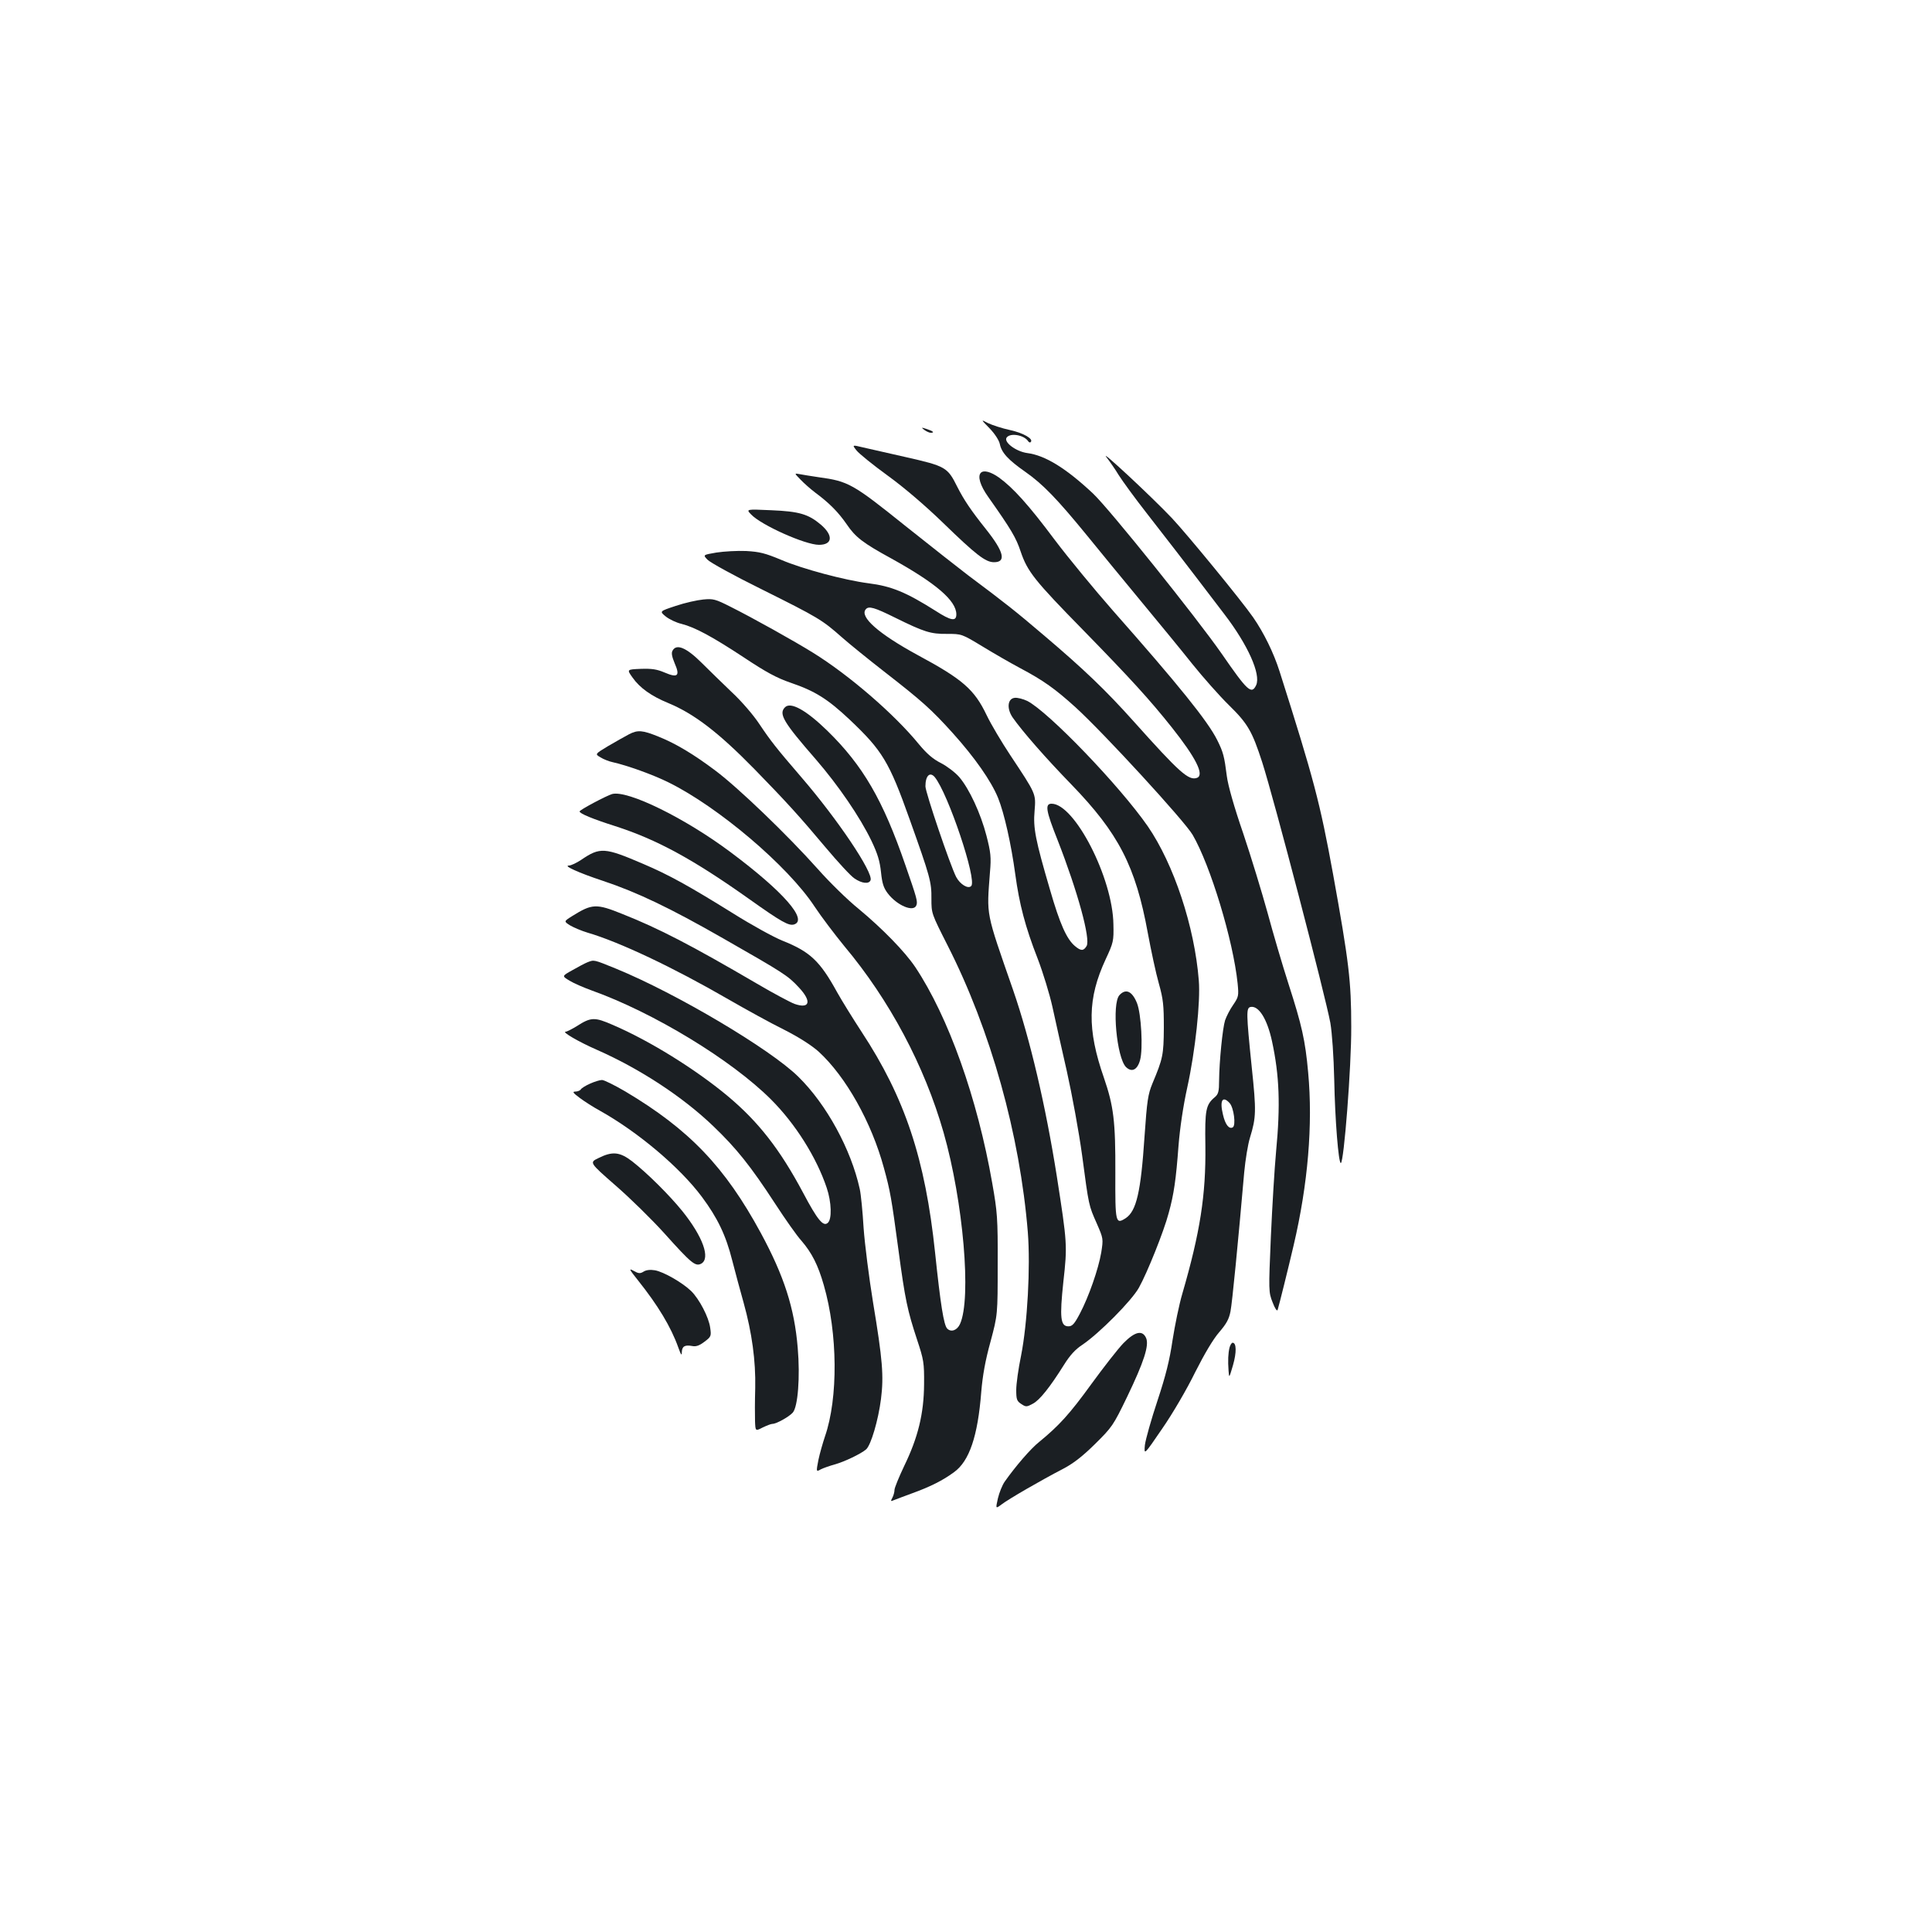 <?xml version="1.0" standalone="no"?>
<!DOCTYPE svg PUBLIC "-//W3C//DTD SVG 20010904//EN"
 "http://www.w3.org/TR/2001/REC-SVG-20010904/DTD/svg10.dtd">
<svg version="1.0" xmlns="http://www.w3.org/2000/svg"
 width="1000pt" height="1000pt" viewBox="0 0 1000 1000"
 preserveAspectRatio="xMidYMid meet">
<g transform="translate(0,1000) scale(0.1,-0.1)"
fill="#1b1f23" stroke="none">
<path d="M5122 7783 c27 -28 49 -62 53 -81 9 -45 43 -82 133 -145 90 -63 165
-141 317 -327 60 -74 184 -225 275 -335 91 -110 213 -258 270 -330 57 -71 143
-168 191 -215 98 -96 120 -135 172 -295 62 -193 327 -1209 353 -1350 9 -55 17
-170 20 -295 4 -207 22 -430 34 -430 16 0 55 500 54 705 0 237 -12 336 -94
790 -68 372 -99 490 -277 1050 -31 97 -81 199 -137 280 -62 89 -341 429 -420
513 -106 112 -375 362 -340 317 17 -22 47 -65 65 -95 19 -30 83 -118 144 -196
99 -127 183 -235 403 -524 121 -158 189 -310 164 -366 -24 -51 -45 -31 -179
163 -131 188 -581 749 -666 829 -140 131 -247 197 -340 209 -59 8 -125 58
-106 81 20 25 90 12 111 -20 4 -6 10 -8 13 -4 16 16 -38 47 -107 62 -42 9 -93
26 -114 36 -38 20 -38 20 8 -27z"/>
<path d="M4784 7775 c11 -8 26 -15 33 -15 22 0 14 8 -19 19 -30 10 -31 9 -14
-4z"/>
<path d="M4433 7669 c12 -16 85 -75 162 -131 87 -63 195 -156 285 -243 172
-167 221 -205 265 -205 64 0 52 53 -41 170 -79 99 -115 153 -149 220 -51 102
-59 107 -271 155 -87 20 -185 42 -216 49 -58 14 -58 14 -35 -15z"/>
<path d="M5077 7553 c-18 -18 -4 -66 38 -125 120 -170 144 -211 168 -283 35
-103 70 -148 326 -409 241 -247 341 -356 457 -502 123 -155 169 -245 130 -260
-43 -16 -90 26 -328 292 -145 162 -258 270 -463 444 -149 127 -201 168 -395
313 -41 31 -187 146 -324 255 -272 218 -294 231 -449 252 -40 6 -84 13 -99 16
-27 5 -27 5 5 -28 18 -19 52 -49 77 -68 73 -54 119 -101 162 -163 46 -68 84
-97 232 -178 231 -128 336 -218 336 -289 0 -38 -28 -33 -107 18 -152 96 -228
128 -348 143 -123 16 -341 74 -451 121 -84 35 -112 42 -182 46 -46 2 -115 -2
-154 -8 -70 -12 -70 -12 -46 -37 13 -14 138 -83 278 -152 297 -148 315 -159
418 -250 42 -37 140 -116 217 -176 198 -154 245 -196 357 -320 114 -127 198
-247 234 -335 32 -79 68 -240 89 -395 21 -154 51 -271 116 -437 28 -73 62
-185 76 -248 14 -63 47 -214 75 -335 27 -121 63 -317 79 -435 35 -264 34 -258
76 -353 34 -78 34 -79 23 -150 -15 -87 -65 -230 -111 -317 -28 -53 -39 -65
-59 -65 -41 0 -46 44 -26 231 21 188 20 199 -34 546 -58 366 -138 708 -226
963 -144 414 -137 381 -120 610 7 78 4 103 -18 189 -30 116 -89 243 -141 304
-21 24 -63 56 -94 72 -42 21 -73 48 -114 97 -127 156 -361 358 -548 474 -98
61 -313 181 -429 239 -77 39 -89 42 -140 37 -31 -3 -95 -17 -142 -33 -85 -28
-85 -28 -52 -55 19 -15 55 -32 81 -38 71 -18 161 -67 325 -175 113 -75 168
-105 241 -130 126 -43 191 -84 304 -190 170 -161 205 -218 311 -516 106 -297
114 -325 113 -412 0 -76 0 -76 83 -240 224 -440 375 -981 416 -1486 14 -180
-2 -472 -35 -639 -14 -67 -25 -147 -25 -177 0 -49 3 -58 26 -73 24 -16 28 -16
61 2 35 19 87 84 161 202 30 48 58 79 95 103 86 58 255 228 292 295 43 77 129
291 154 386 27 97 38 174 51 349 7 89 24 205 45 300 42 191 69 445 60 555 -22
280 -130 603 -264 798 -145 209 -513 592 -624 649 -21 10 -51 18 -65 16 -37
-4 -42 -55 -11 -101 51 -73 171 -210 304 -347 244 -252 333 -423 396 -769 17
-91 42 -209 57 -261 23 -82 26 -113 26 -230 -1 -141 -5 -159 -59 -288 -23 -56
-28 -87 -41 -275 -19 -287 -42 -385 -97 -422 -53 -34 -55 -25 -54 233 1 270
-9 347 -59 493 -88 252 -85 412 9 614 40 86 42 94 40 180 -3 240 -201 625
-320 625 -35 0 -30 -35 31 -188 104 -266 172 -514 150 -549 -16 -26 -29 -26
-61 1 -42 36 -77 113 -128 290 -76 259 -88 321 -80 409 7 90 9 85 -127 290
-43 65 -98 157 -121 205 -64 134 -124 186 -360 313 -198 108 -299 196 -266
235 15 19 45 10 152 -43 150 -74 184 -85 269 -84 76 0 76 0 185 -66 59 -36
146 -86 193 -111 121 -64 182 -108 287 -203 147 -134 563 -587 606 -660 92
-158 210 -546 233 -770 6 -63 5 -69 -23 -110 -17 -24 -35 -60 -42 -80 -13 -41
-30 -212 -31 -312 0 -56 -4 -70 -21 -85 -48 -40 -53 -65 -50 -254 3 -253 -27
-446 -119 -763 -17 -57 -39 -166 -51 -242 -15 -103 -35 -183 -78 -313 -32 -96
-61 -199 -65 -229 -5 -54 -5 -54 90 85 54 78 128 205 170 291 49 97 93 171
124 207 37 43 51 67 59 108 9 46 39 354 71 720 6 64 19 145 30 180 32 105 33
136 9 364 -29 283 -29 307 -6 312 42 8 86 -62 111 -178 38 -177 44 -329 21
-570 -8 -85 -20 -284 -27 -441 -12 -281 -12 -287 9 -340 12 -32 23 -48 26 -39
7 22 56 219 83 335 74 316 100 624 75 894 -15 167 -33 245 -101 456 -32 99
-81 266 -109 370 -29 105 -85 289 -126 411 -47 136 -79 249 -85 297 -13 102
-18 123 -50 187 -49 98 -200 285 -540 670 -94 107 -230 272 -301 366 -135 181
-216 270 -288 322 -42 30 -79 40 -94 25z m-239 -1575 c69 -84 220 -533 189
-564 -16 -17 -58 9 -78 47 -32 63 -159 438 -159 469 0 55 23 77 48 48z m1527
-1688 c21 -24 33 -114 16 -125 -19 -11 -39 13 -51 66 -18 73 -2 100 35 59z"/>
<path d="M3888 7337 c52 -55 280 -157 351 -157 71 0 75 49 9 105 -64 54 -112
68 -255 74 -132 6 -132 6 -105 -22z"/>
<path d="M3481 6632 c-7 -12 -3 -31 11 -65 29 -66 16 -77 -52 -48 -40 17 -66
21 -124 19 -72 -3 -72 -3 -42 -45 37 -53 97 -96 185 -132 135 -56 261 -153
447 -343 165 -169 238 -250 367 -404 64 -76 131 -149 150 -161 38 -26 75 -30
83 -9 15 39 -170 315 -359 534 -130 151 -158 187 -217 275 -29 44 -91 117
-143 165 -50 48 -119 115 -154 150 -80 80 -132 102 -152 64z"/>
<path d="M4063 6339 c-34 -34 -8 -77 161 -271 115 -133 228 -298 287 -421 32
-67 43 -105 49 -161 6 -58 13 -81 35 -110 48 -63 134 -99 148 -62 8 19 2 39
-56 206 -117 340 -220 517 -405 698 -110 107 -190 151 -219 121z"/>
<path d="M3255 6199 c-22 -12 -71 -39 -108 -61 -68 -41 -68 -41 -39 -58 16
-10 44 -21 63 -25 73 -16 210 -65 290 -105 257 -127 617 -432 755 -642 35 -53
105 -145 154 -205 234 -279 415 -619 514 -965 102 -358 145 -859 85 -991 -15
-33 -46 -44 -66 -24 -18 17 -35 126 -63 393 -51 486 -156 802 -381 1144 -45
69 -102 161 -126 204 -89 162 -140 210 -283 267 -47 19 -161 82 -255 141 -230
143 -333 200 -467 257 -198 85 -222 87 -319 21 -24 -16 -53 -30 -64 -30 -33 0
51 -38 175 -79 177 -59 347 -140 623 -298 317 -181 335 -193 391 -253 69 -73
58 -114 -22 -86 -21 8 -108 54 -193 104 -342 200 -508 286 -697 361 -136 55
-157 54 -261 -11 -43 -27 -43 -27 -10 -48 19 -11 59 -28 89 -37 165 -48 446
-181 731 -346 92 -53 221 -124 288 -157 77 -39 142 -81 178 -113 141 -129 274
-366 338 -602 33 -120 39 -155 75 -422 35 -262 47 -316 97 -468 34 -103 37
-118 36 -230 -1 -151 -31 -275 -103 -423 -27 -57 -50 -113 -50 -123 0 -11 -5
-30 -11 -41 -10 -19 -9 -20 7 -13 11 4 54 21 96 36 94 34 159 67 216 109 79
57 123 185 141 416 7 84 21 163 48 260 37 139 37 139 37 399 1 241 -2 272 -28
420 -77 441 -227 862 -399 1120 -54 80 -169 198 -293 301 -56 45 -151 138
-211 206 -157 176 -413 422 -531 510 -109 82 -203 139 -293 175 -84 34 -108
36 -154 12z"/>
<path d="M3168 5890 c-30 -9 -168 -82 -168 -90 0 -11 68 -39 184 -76 215 -69
403 -171 696 -379 166 -118 203 -138 230 -130 73 23 -54 169 -327 373 -236
177 -535 324 -615 302z"/>
<path d="M3040 5019 c-13 -5 -48 -24 -78 -41 -54 -30 -54 -30 -14 -54 21 -13
72 -35 113 -50 322 -115 725 -360 930 -565 126 -126 235 -299 288 -457 25 -74
28 -164 5 -182 -23 -20 -53 16 -127 156 -120 225 -231 368 -393 503 -165 137
-401 284 -592 366 -94 41 -113 41 -186 -6 -26 -16 -52 -29 -58 -29 -23 0 68
-53 162 -94 222 -98 444 -243 603 -396 118 -113 192 -205 319 -400 52 -80 113
-167 137 -193 53 -62 85 -124 115 -229 72 -249 75 -584 6 -783 -11 -33 -27
-88 -34 -122 -12 -62 -12 -62 13 -48 14 7 46 18 71 25 51 14 136 55 163 78 25
22 63 151 77 261 15 119 8 204 -41 499 -21 129 -43 302 -49 386 -5 85 -14 176
-20 202 -45 205 -172 438 -318 581 -145 143 -631 431 -943 559 -118 48 -113
47 -149 33z"/>
<path d="M5794 4849 c-40 -45 -14 -323 34 -372 30 -29 59 -15 73 36 16 59 6
240 -16 295 -25 62 -58 77 -91 41z"/>
<path d="M3054 4391 c-23 -10 -45 -24 -48 -30 -4 -6 -17 -11 -28 -11 -17 0
-12 -7 23 -33 24 -18 71 -48 104 -66 197 -110 414 -293 528 -446 81 -109 124
-198 157 -329 16 -61 42 -160 59 -219 43 -155 63 -300 60 -442 -2 -66 -2 -143
-1 -171 2 -52 2 -52 39 -33 21 10 43 19 51 19 20 0 85 36 105 58 27 29 39 185
26 335 -17 207 -71 373 -191 595 -186 343 -371 536 -702 733 -55 32 -109 59
-120 59 -12 0 -40 -9 -62 -19z"/>
<path d="M3098 4006 c-48 -23 -48 -23 88 -142 75 -65 189 -177 253 -248 140
-156 160 -172 190 -157 50 27 9 140 -97 272 -68 84 -182 197 -260 258 -64 49
-102 53 -174 17z"/>
<path d="M3303 3372 c102 -128 170 -240 208 -347 14 -39 18 -44 18 -24 1 31
16 39 54 32 19 -4 37 2 63 22 35 26 36 30 30 72 -7 55 -57 150 -99 191 -46 44
-142 99 -187 107 -24 4 -45 2 -59 -7 -18 -11 -26 -10 -51 4 -27 15 -24 9 23
-50z"/>
<path d="M5815 3048 c-28 -29 -103 -125 -167 -213 -111 -153 -166 -214 -270
-299 -44 -35 -122 -126 -177 -204 -13 -18 -29 -58 -36 -88 -12 -54 -12 -54 19
-31 36 28 208 127 316 183 54 28 101 64 167 129 89 88 95 96 167 245 87 181
115 267 98 305 -19 42 -58 33 -117 -27z"/>
<path d="M6364 3025 c-7 -29 -9 -67 -5 -120 3 -40 3 -39 23 29 19 66 18 116
-2 116 -5 0 -12 -11 -16 -25z"/>
</g>
</svg>
